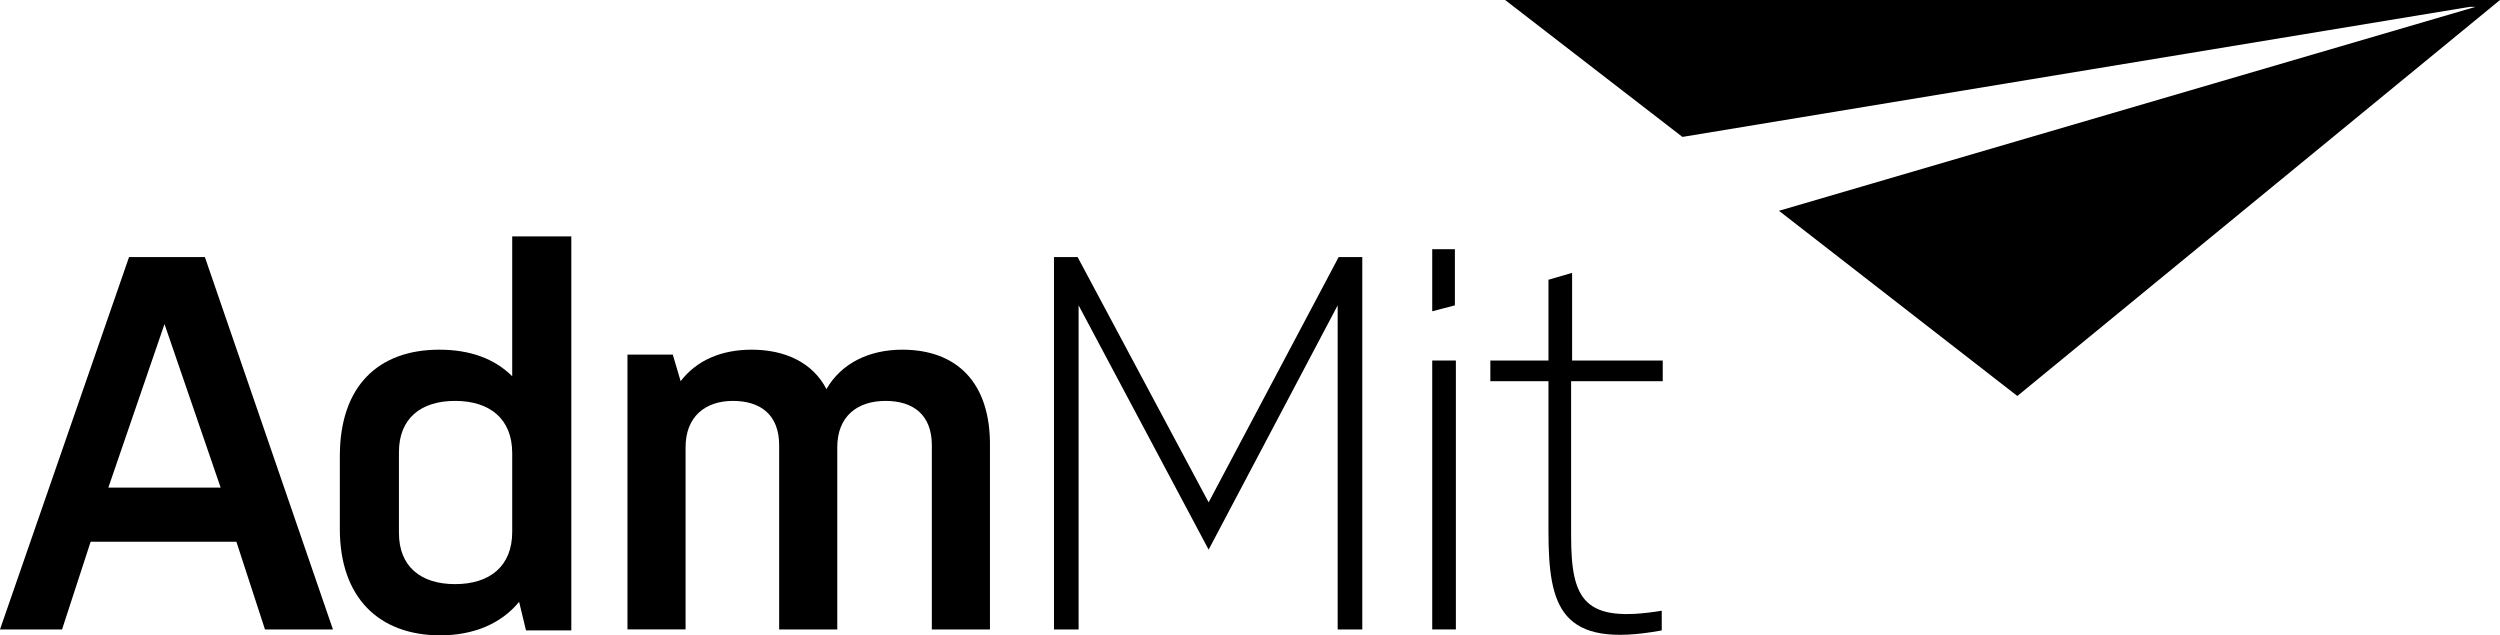 <?xml version="1.0" encoding="UTF-8"?>
<!-- Generator: Adobe Illustrator 25.4.1, SVG Export Plug-In . SVG Version: 6.00 Build 0) -->
<svg xmlns="http://www.w3.org/2000/svg" xmlns:xlink="http://www.w3.org/1999/xlink" version="1.1" id="Layer_1" x="0px" y="0px" viewBox="0 0 253.8 64.5" style="enable-background:new 0 0 253.8 64.5;" xml:space="preserve"> <g> <g> <polygon points="145.4,31.6 147.7,31 147.7,25.3 145.4,25.3 "/> <path d="M13.1,26.1L0,63.9h6.3l2.9-8.9H24l2.9,8.9h6.9L20.8,26.1H13.1z M11,49.5l5.7-16.6l5.7,16.6H11z"/> <path d="M91.6,35.5c-3.4,0-6.2,1.4-7.7,4c-1.4-2.7-4.2-4-7.6-4c-3.1,0-5.6,1.1-7.2,3.2l-0.8-2.7h-4.6v27.9h5.9V45.4 c0-3.1,2-4.7,4.8-4.7c2.8,0,4.7,1.4,4.7,4.5v18.7h5.9V45.4c0-3.1,2-4.7,4.9-4.7c2.8,0,4.7,1.4,4.7,4.5v18.7h5.9V45.4 C100.6,38.8,97.1,35.5,91.6,35.5z"/> <path d="M52,38.2c-1.8-1.8-4.3-2.7-7.4-2.7c-6.2,0-10.1,3.7-10.1,10.8v7.4c0,7,4,10.8,10.2,10.8c3.4,0,6.2-1.2,8-3.4l0.7,2.9h4.6 v-40H52V38.2z M52,54c0,3.5-2.3,5.3-5.8,5.3c-3.5,0-5.7-1.8-5.7-5.2v-8.2c0-3.4,2.2-5.2,5.7-5.2c3.5,0,5.8,1.8,5.8,5.3V54z"/> <rect x="145.4" y="36.6" width="2.4" height="27.3"/> <path d="M168.8,38.7v-2.1h-9.2v-8.9l-2.4,0.7v8.2h-5.9v2.1h5.9v15.2c0,7.7,1.2,12,11.5,10.1v-2c-7.9,1.3-9.2-1.1-9.2-7.6V38.7 H168.8z"/> <polygon points="122.7,51 109.4,26.1 107,26.1 107,63.9 109.5,63.9 109.5,31 122.7,55.8 135.8,31 135.8,63.9 138.3,63.9 138.3,26.1 135.9,26.1 "/> </g> <polygon points="250.7,0.7 251.3,0.7 180.6,21.4 204.8,40.2 253.8,0 152.8,0 170.8,13.9 "/> </g> </svg>